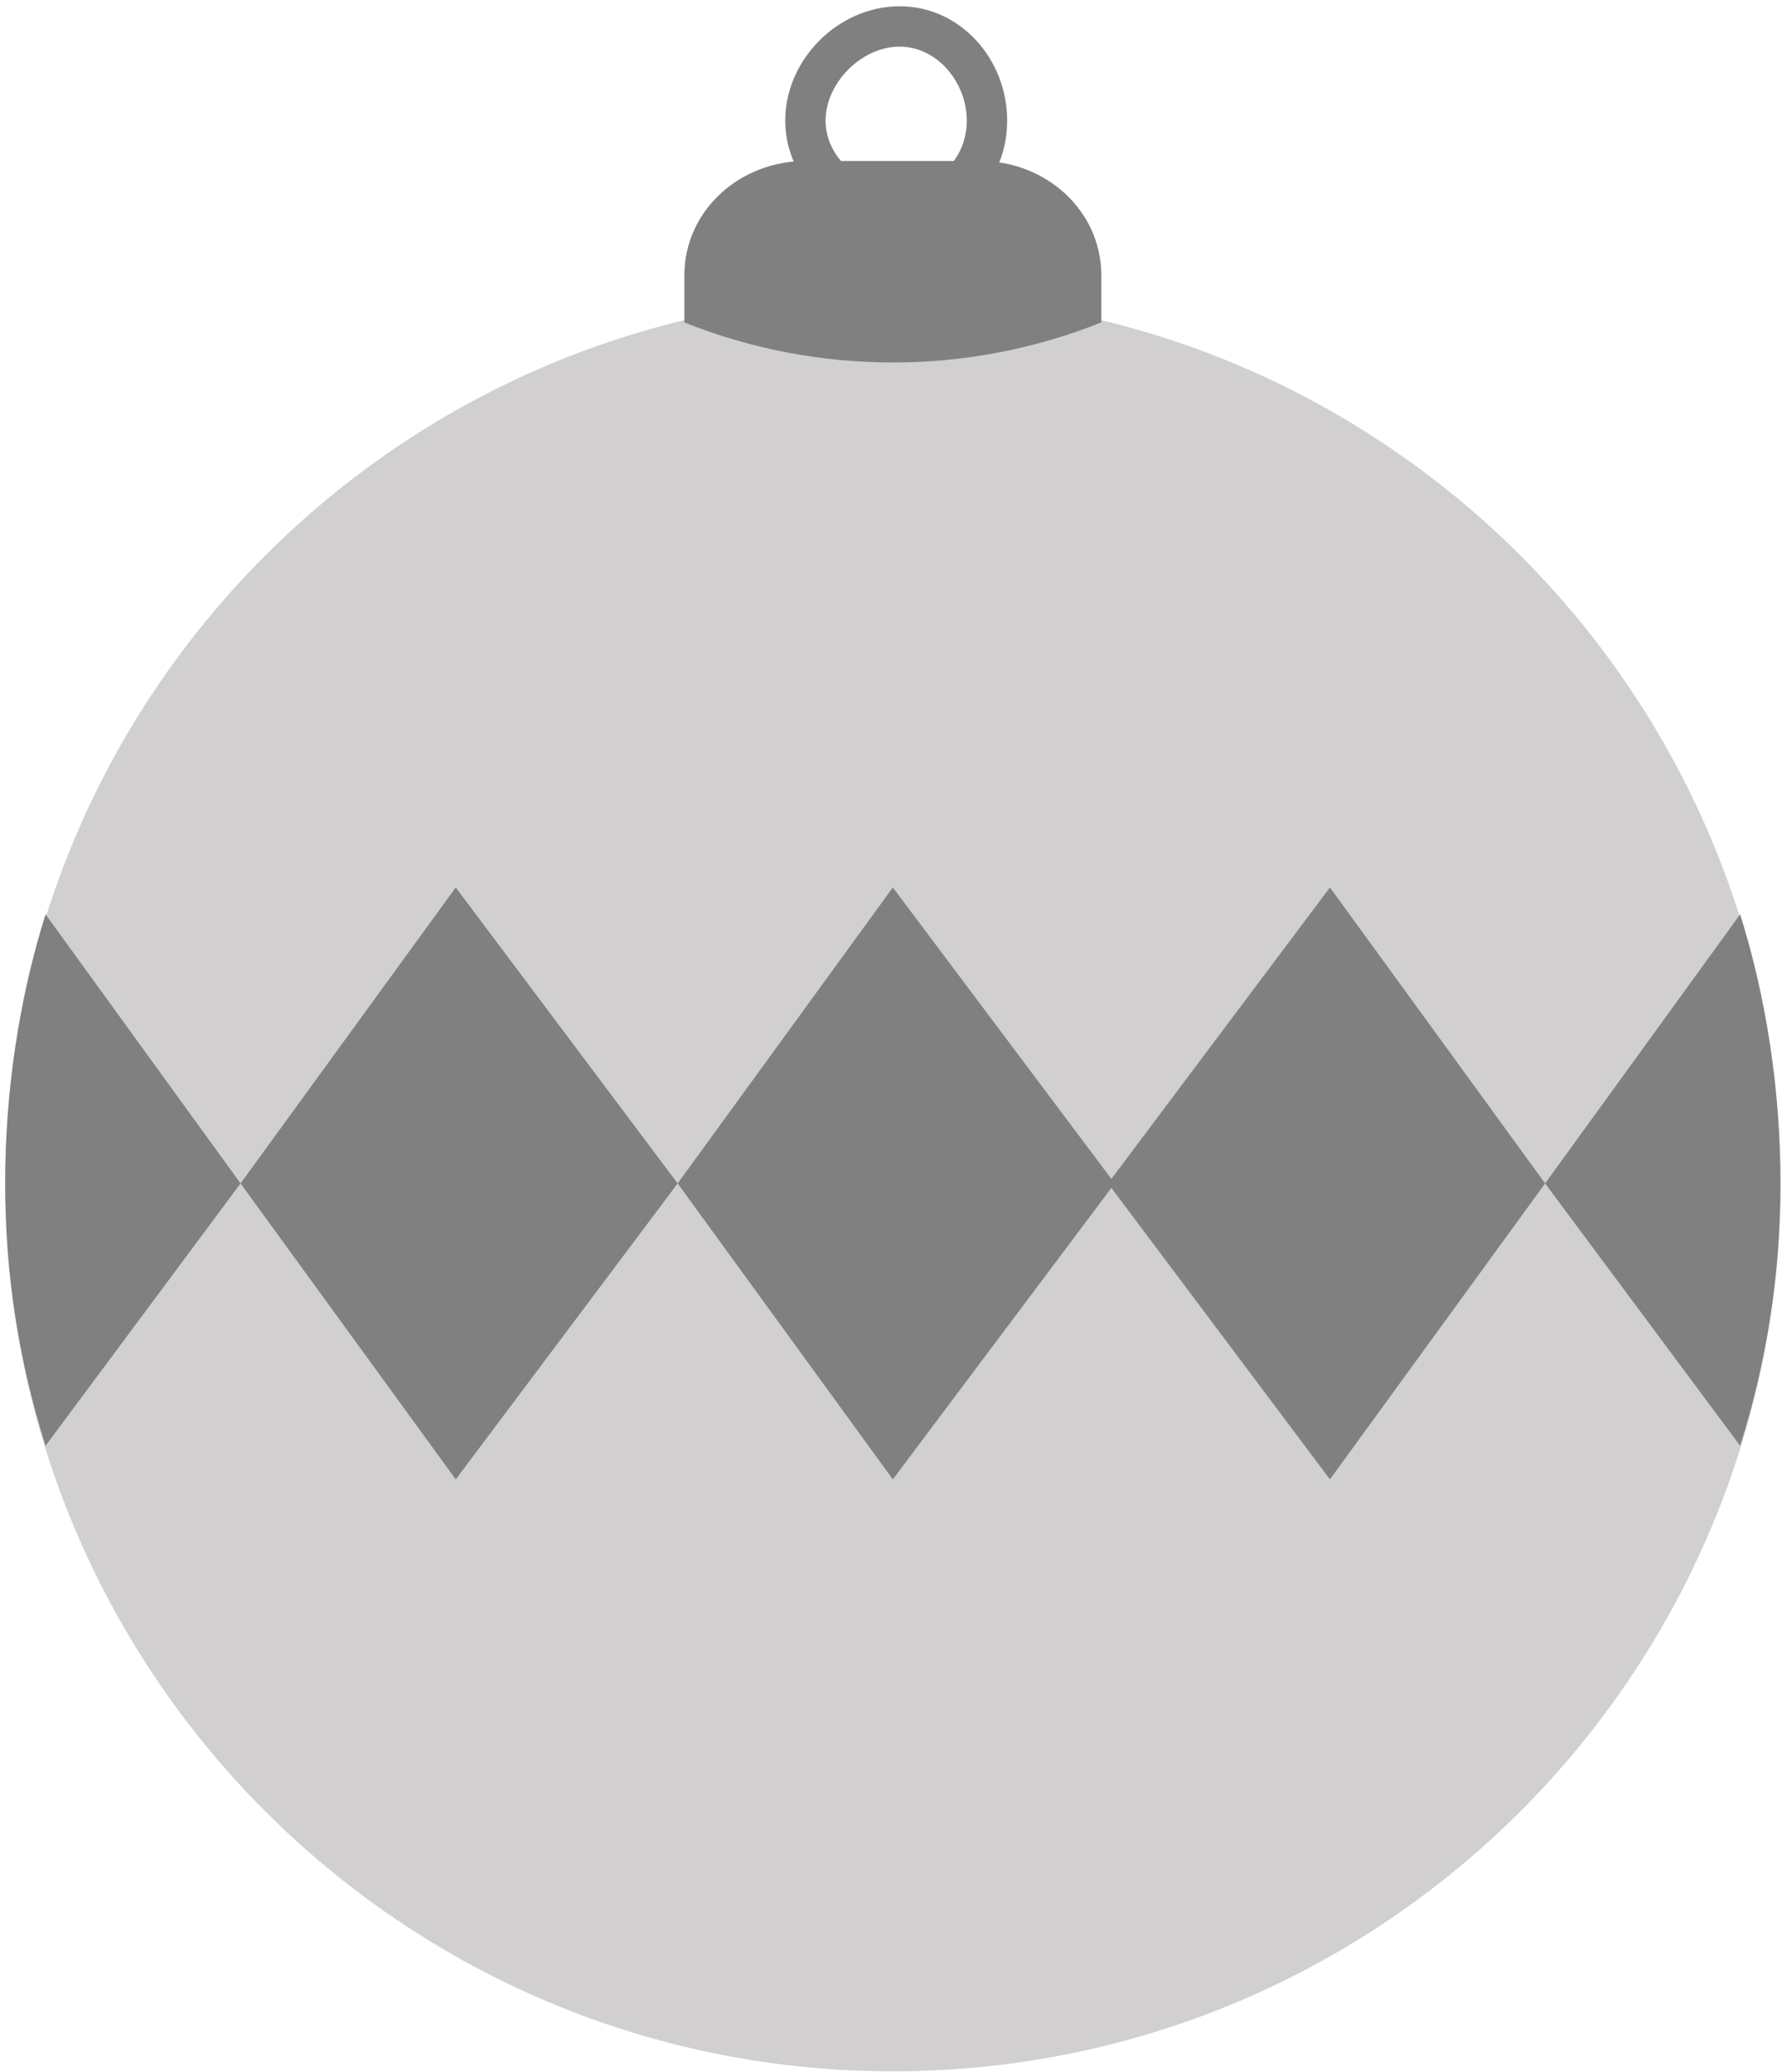 <svg width="265" height="308" viewBox="0 0 265 308" fill="none" xmlns="http://www.w3.org/2000/svg">
<g clip-path="url(#clip0_153_872)">
<path d="M132.773 307.934C205.675 307.934 264.773 248.835 264.773 175.934C264.773 103.032 205.675 43.934 132.773 43.934C59.872 43.934 0.773 103.032 0.773 175.934C0.773 248.835 59.872 307.934 132.773 307.934Z" fill="#D1CFCF"/>
<path d="M35.773 175.934L67.773 219.934L100.773 175.934L67.773 131.934L35.773 175.934Z" fill="#808080"/>
<path d="M6.773 135.934C2.846 148.404 0.773 162.167 0.773 175.934C0.773 189.701 2.846 202.463 6.773 214.934L35.773 175.934L6.773 135.934Z" fill="#808080"/>
<path d="M100.773 175.934L132.773 219.934L165.773 175.934L132.773 131.934L100.773 175.934Z" fill="#808080"/>
<path d="M164.773 175.934L197.773 219.934L229.773 175.934L197.773 131.934L164.773 175.934Z" fill="#808080"/>
<path d="M258.773 135.934L229.773 175.934L258.773 214.934C262.693 202.463 264.773 189.7 264.773 175.934C264.773 162.167 262.7 148.404 258.773 135.934Z" fill="#808080"/>
<path d="M163.773 47.934C143.905 55.874 121.649 55.874 101.773 47.934V40.934C101.773 31.331 109.988 23.934 119.773 23.934L145.773 23.934C155.559 23.934 163.773 31.331 163.773 40.934V47.934Z" fill="#808080"/>
<path d="M133.773 33.934C124.676 33.934 116.773 27.032 116.773 17.934C116.773 8.836 124.676 0.934 133.773 0.934C142.871 0.934 149.773 8.836 149.773 17.934C149.773 27.032 142.871 33.934 133.773 33.934ZM133.773 6.934C128.138 6.934 122.773 12.298 122.773 17.934C122.773 23.569 128.138 27.934 133.773 27.934C139.409 27.934 143.773 23.569 143.773 17.934C143.773 12.298 139.409 6.934 133.773 6.934Z" fill="#808080"/>
</g>
<defs>
<clipPath id="clip0_153_872">
<rect width="264" height="307" fill="white" transform="translate(0.773 0.934)"/>
</clipPath>
</defs>
</svg>
